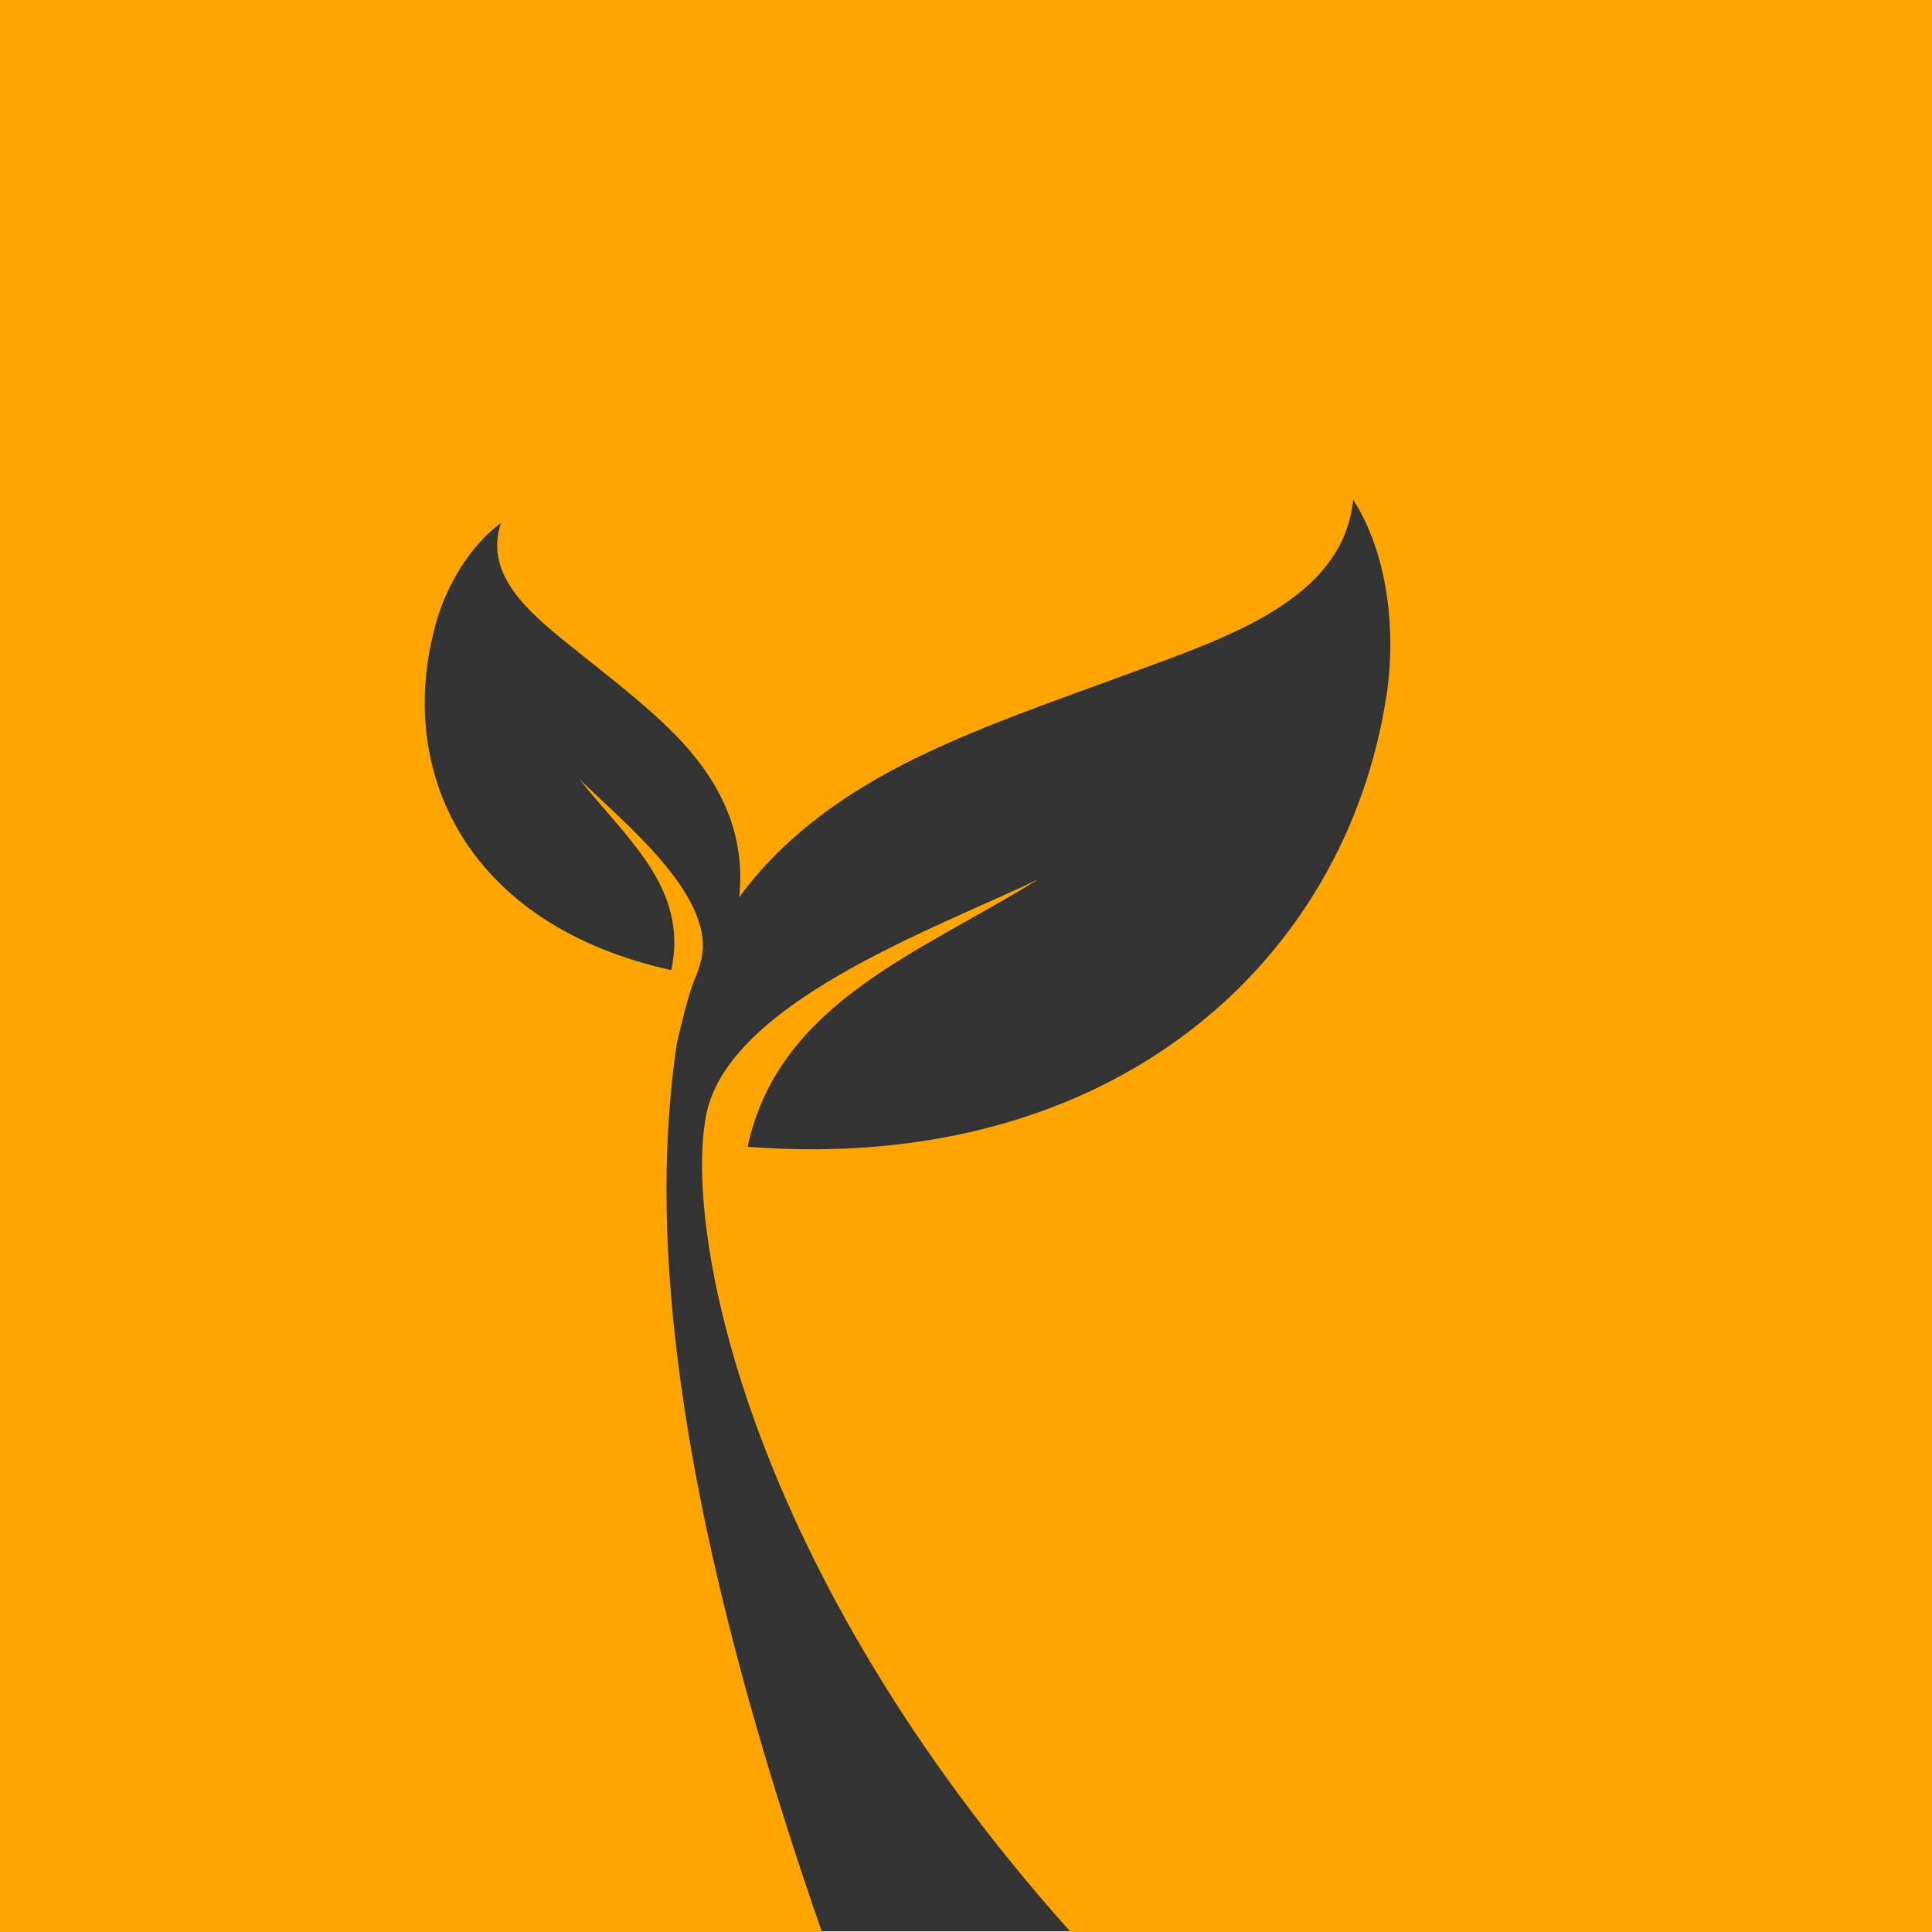<svg xmlns="http://www.w3.org/2000/svg" version="1.1" viewBox="0 0 300 300">
  <path fill="#333" d="M0 .1h300v299.8H0Z" display="inline" opacity="1"/>
  <path fill="#ffa500" fill-opacity="1" d="M0 0v300h127.63c-27.23-78.32-25.51-117.17-22.56-137.84 0 0 1.38-6.17 2.4-9.03.27-.8.6-1.56.91-2.32.18-.58.36-1.17.5-1.76 2.37-9.95-12.27-21.48-18.93-28.11 7 9.02 17.08 16.82 14.28 29.7-31.7-6.99-42.97-30.8-36.54-53.85 1.68-6.03 5.38-12.1 10.1-15.59-2.86 8.53 5.25 14.62 11.93 20 5.68 4.55 11.18 8.76 15.64 13.43 6.98 7.34 10.4 15.34 9.42 24.7 6.17-8.44 14.84-15.22 25.79-20.8 10.7-5.42 22.77-9.54 35.42-14.18 14.85-5.47 32.6-11.38 34.13-26.76 5.17 8.05 6.8 19.84 5.15 30.58h-.01c-6.29 40.92-42.15 74.3-99.17 69.9 4.83-22.47 27.04-30.22 45.08-41.5-15.75 7.55-48.13 19.1-51.52 36.59-3.48 17.9 6.18 70.5 56.6 126.84H300V0Z" display="inline" opacity="1"/>
</svg>
